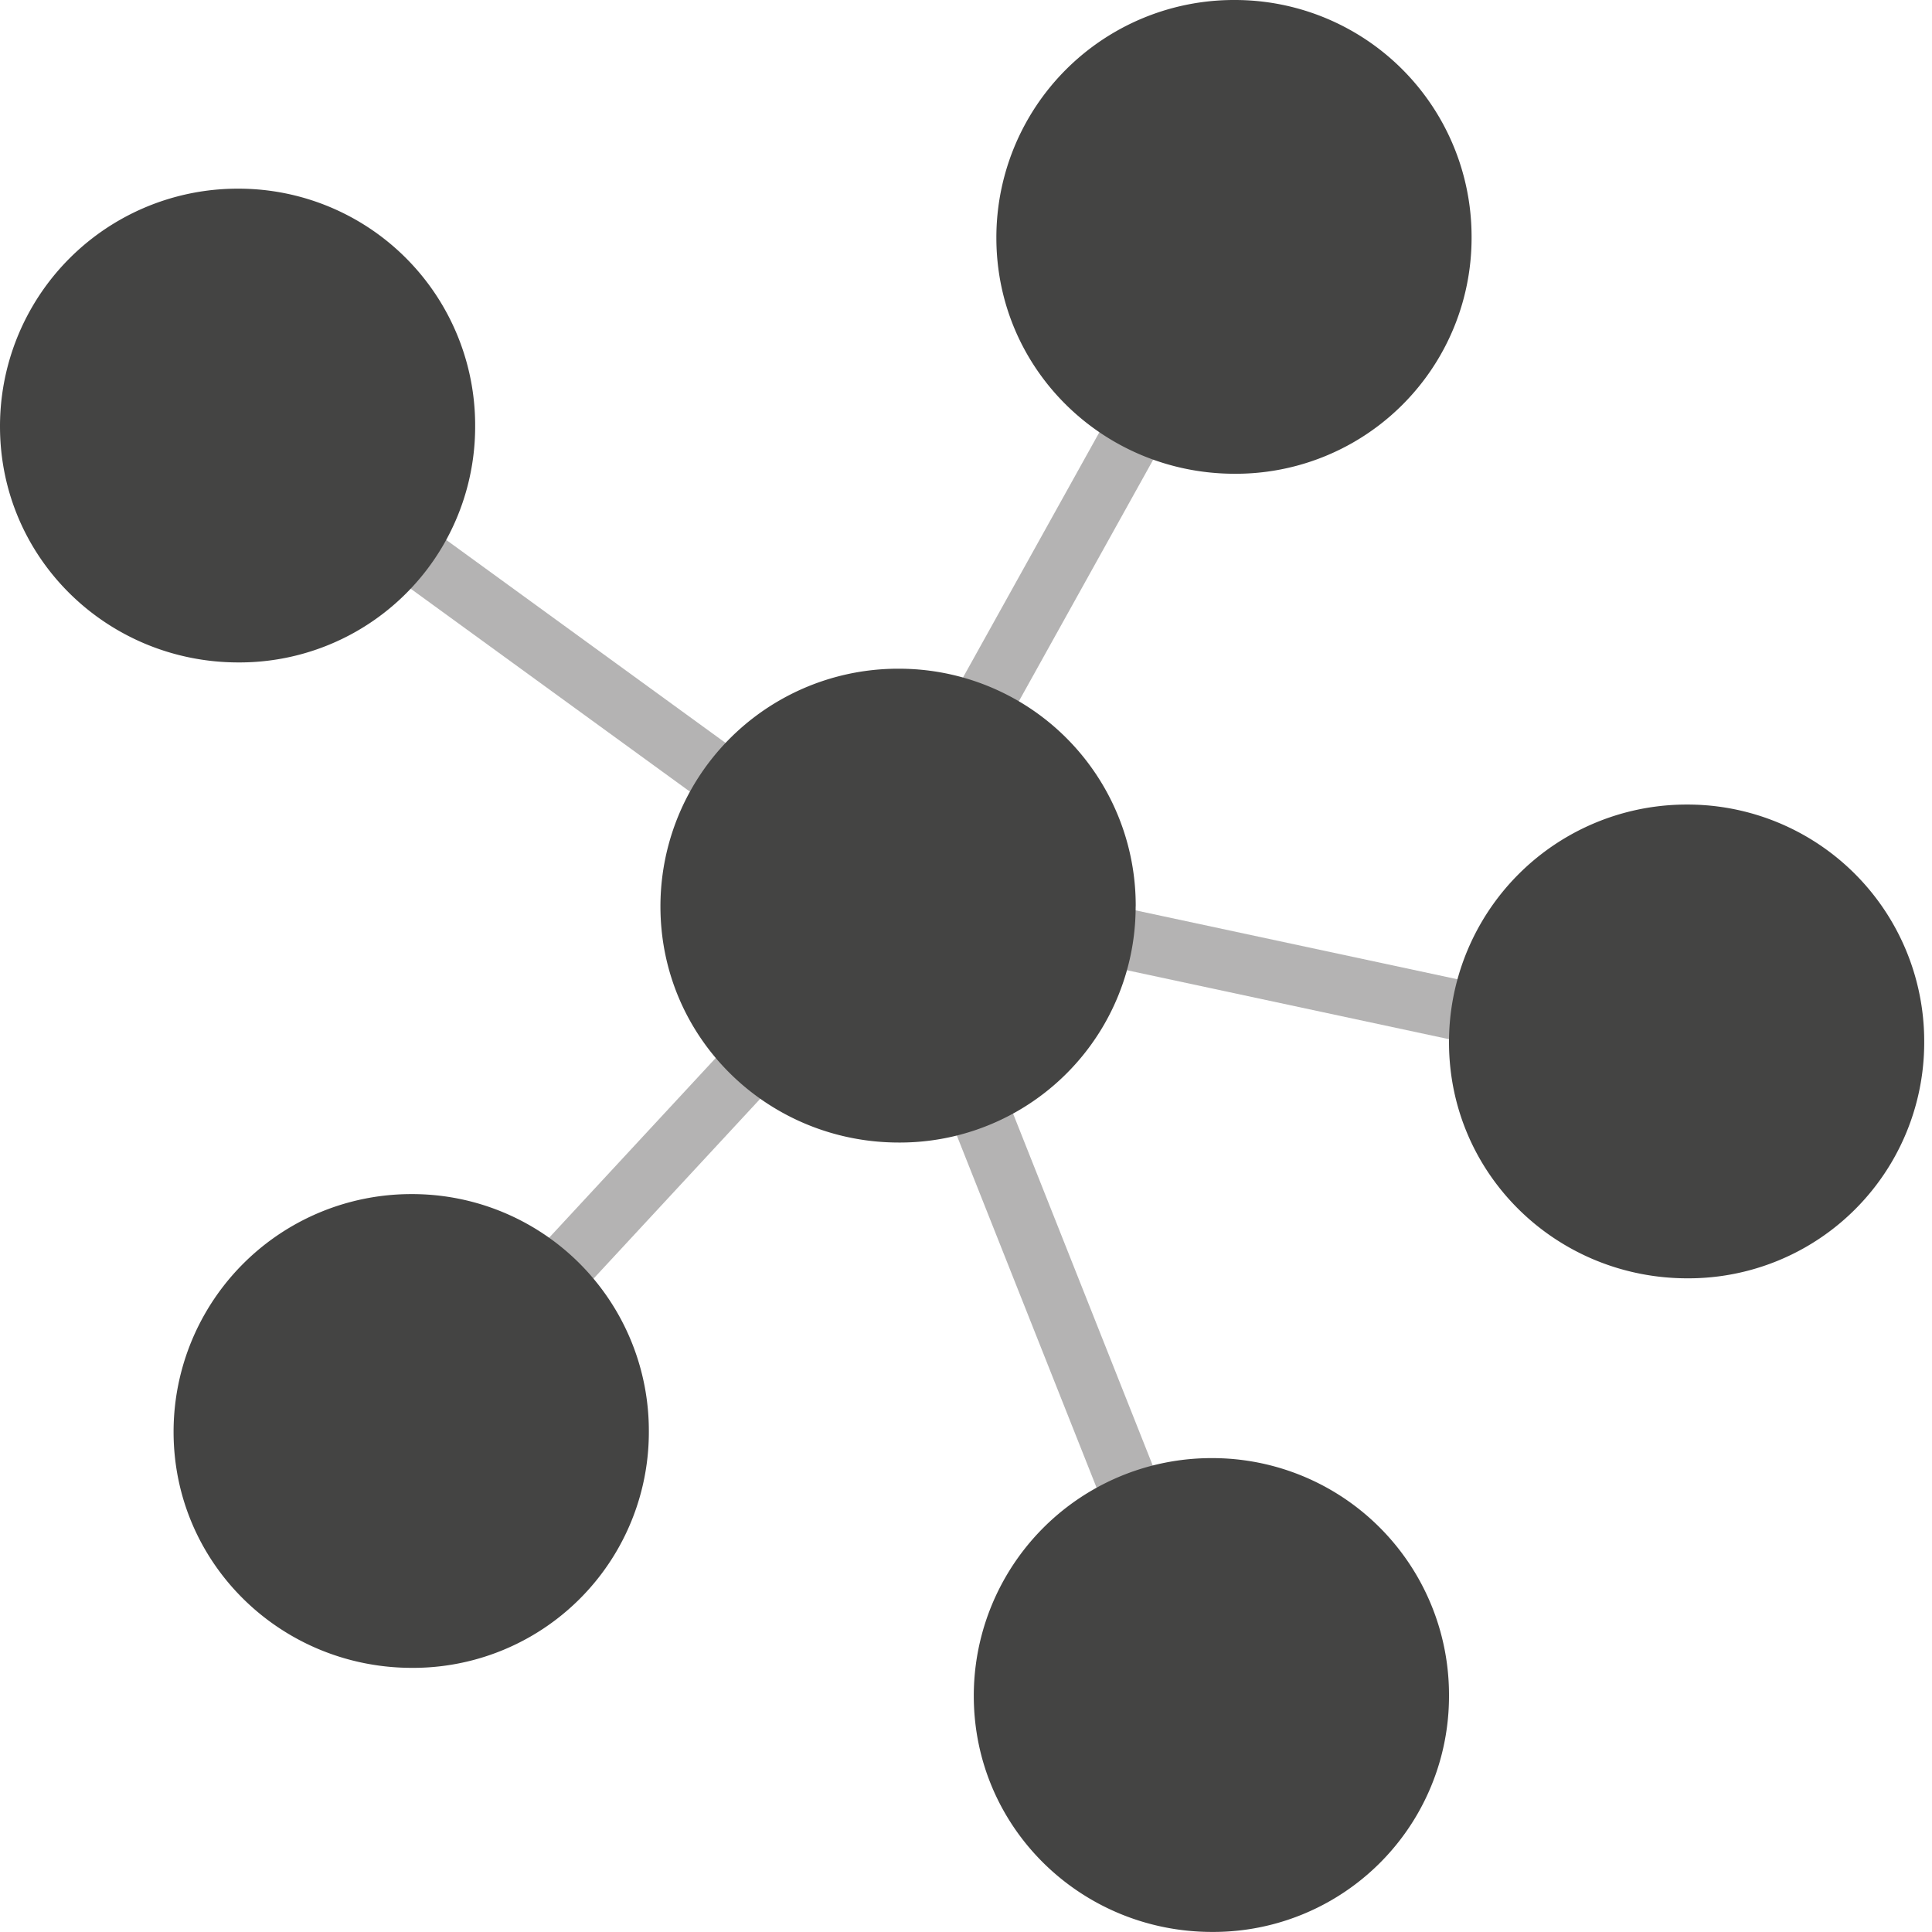 <svg viewBox="0 0 40 40" xmlns="http://www.w3.org/2000/svg">
  <defs>
    <clipPath id="Ratsnest_svg__a" />
    <clipPath id="Ratsnest_svg__b" />
    <clipPath id="Ratsnest_svg__c" />
    <clipPath id="Ratsnest_svg__d" />
    <clipPath id="Ratsnest_svg__e" />
  </defs>
  <path d="m18.594 18.75-10.08 10.876" fill="#8a8a89" />
  <path d="m18.594 18.75 6.486 16.345" fill="#8a8a89" />
  <path d="m25.725 4.905-7.481 13.455" fill="#8a8a89" />
  <path d="m33.206 21.563-14.963-3.204" fill="#8a8a89" />
  <path d="M18.594 18.75L4.919 8.811" fill="#8a8a89" />
  <g clipPath="url(#Ratsnest_svg__a)" transform="matrix(1.25 0 0 -1.25 0 40)">
    <path d="m14.875 17-8.064-8.701" fill="none" stroke="#b4b3b3" strokeWidth="3.5" />
  </g>
  <g clipPath="url(#Ratsnest_svg__b)" transform="matrix(1.25 0 0 -1.25 0 40)">
    <path d="m14.875 17 5.189-13.076" fill="none" stroke="#b4b3b3" strokeWidth="3.5" />
  </g>
  <g clipPath="url(#Ratsnest_svg__c)" transform="matrix(1.25 0 0 -1.25 0 40)">
    <path d="m20.58 28.076-5.985-10.764" fill="none" stroke="#b4b3b3" strokeWidth="3.5" />
  </g>
  <g clipPath="url(#Ratsnest_svg__d)" transform="matrix(1.25 0 0 -1.25 0 40)">
    <path d="m26.564 14.75-11.97 2.563" fill="none" stroke="#b4b3b3" strokeWidth="3.5" />
  </g>
  <g clipPath="url(#Ratsnest_svg__e)" transform="matrix(1.25 0 0 -1.25 0 40)">
    <path d="m14.875 17-10.94 7.951" fill="none" stroke="#b4b3b3" strokeWidth="3.5" />
    <path d="M10.747 8.284a3.905 3.905 0 00-3.922-3.909c-2.17 0-3.95 1.726-3.95 3.91a3.937 3.937 0 003.95 3.937 3.92 3.92 0 003.922-3.938M7.87 24.937a3.904 3.904 0 00-3.92-3.909c-2.17 0-3.95 1.725-3.95 3.909a3.936 3.936 0 003.95 3.938 3.919 3.919 0 003.92-3.938M18.81 16.986a3.906 3.906 0 00-3.921-3.91c-2.17 0-3.95 1.727-3.95 3.91a3.936 3.936 0 003.95 3.938 3.92 3.92 0 003.922-3.938M31.871 14.736a3.905 3.905 0 00-3.922-3.909c-2.17 0-3.949 1.725-3.949 3.91a3.936 3.936 0 003.95 3.937 3.92 3.92 0 003.921-3.938M24 3.911a3.905 3.905 0 00-3.922-3.91c-2.169 0-3.949 1.724-3.949 3.91a3.937 3.937 0 003.949 3.938A3.921 3.921 0 0024 3.911M24.374 28.062a3.906 3.906 0 00-3.922-3.909c-2.17 0-3.949 1.726-3.949 3.909A3.935 3.935 0 0020.452 32a3.92 3.92 0 003.922-3.938" fill="#444443" />
  </g>
</svg>
